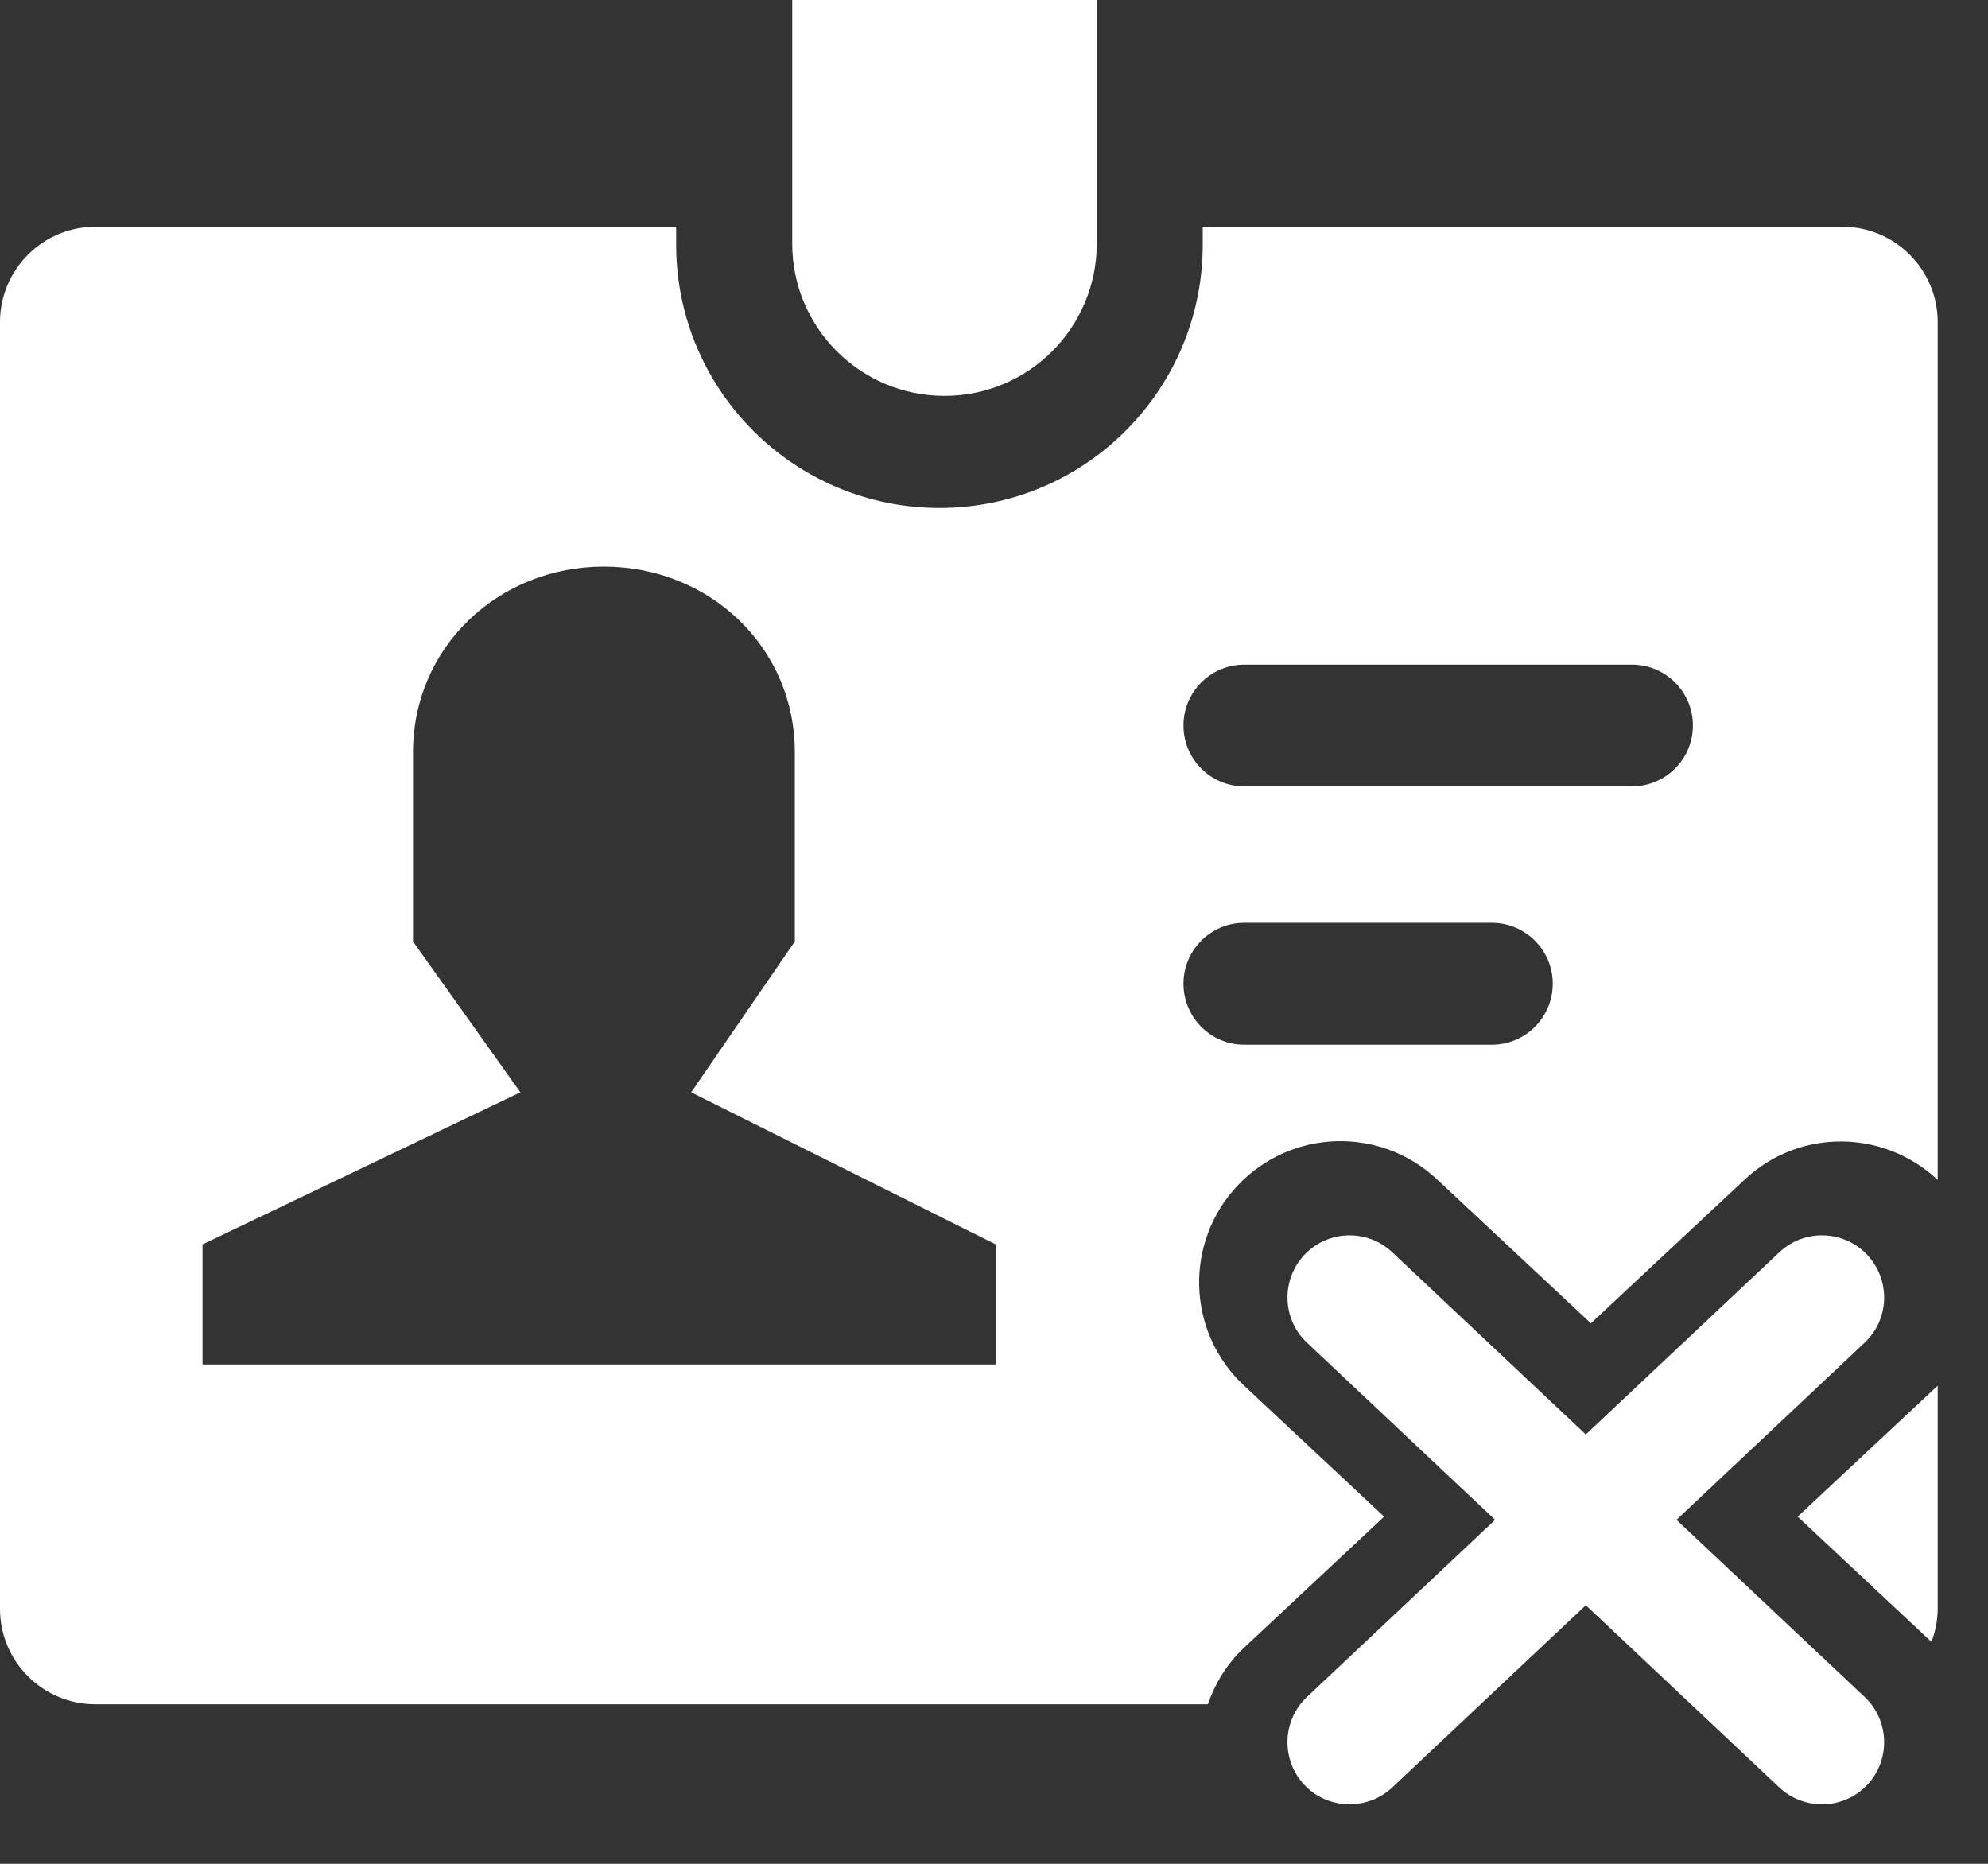 <?xml version="1.0" encoding="UTF-8"?>
<svg width="16px" height="15px" viewBox="0 0 16 15" version="1.1" xmlns="http://www.w3.org/2000/svg" xmlns:xlink="http://www.w3.org/1999/xlink">
    <rect x="0" y="0" width="16" height="15" fill="#333333" stroke="none"/>
    <!-- Generator: Sketch 54 (76480) - https://sketchapp.com -->
    <title>员工离职</title>
    <desc>Created with Sketch.</desc>
    <g id="零散的rdm单" stroke="none" stroke-width="1" fill="none" fill-rule="evenodd">
        <g id="人事流程目录树图标" transform="translate(-385, -409)">
            <g id="员工离职" transform="translate(385, 408)">
                <g id="编组" transform="translate(0, 1)" fill="#FFFFFF">
                    <path d="M8.827,1.961 C8.827,2.638 8.278,3.186 7.602,3.186 C6.925,3.186 6.376,2.638 6.376,1.961 L6.376,-0 L8.827,-0 L8.827,1.961 Z" id="Fill-1"></path>
                    <path d="M10.015,7.427 L12.006,7.427 C12.277,7.427 12.497,7.646 12.497,7.917 C12.497,8.188 12.277,8.408 12.006,8.408 L10.015,8.408 C9.744,8.408 9.525,8.188 9.525,7.917 C9.525,7.646 9.744,7.427 10.015,7.427 L10.015,7.427 Z M10.015,5.349 L13.134,5.349 C13.405,5.349 13.625,5.568 13.625,5.839 C13.625,6.11 13.405,6.329 13.134,6.329 L10.015,6.329 C9.744,6.329 9.525,6.11 9.525,5.839 C9.525,5.568 9.744,5.349 10.015,5.349 L10.015,5.349 Z M8.014,10.981 L1.63,10.981 L1.63,10.015 L4.188,8.791 L3.324,7.577 L3.324,6.055 C3.324,5.207 4.012,4.56 4.86,4.56 C5.709,4.56 6.397,5.207 6.397,6.055 L6.397,7.577 L5.563,8.791 L8.014,10.015 L8.014,10.981 Z M10.009,13.264 L11.14,12.206 L10.009,11.148 C9.551,10.718 9.53,9.999 9.96,9.542 C10.392,9.084 11.109,9.063 11.567,9.493 L12.804,10.65 L14.042,9.493 C14.482,9.08 15.16,9.088 15.595,9.496 L15.595,2.593 C15.595,2.169 15.252,1.825 14.828,1.825 L9.68,1.825 L9.68,1.969 C9.68,3.139 8.731,4.088 7.561,4.088 C6.391,4.088 5.442,3.139 5.442,1.969 L5.442,1.825 L0.768,1.825 C0.344,1.825 0,2.169 0,2.593 L0,12.948 C0,13.372 0.344,13.716 0.768,13.716 L9.721,13.716 C9.779,13.55 9.872,13.394 10.009,13.264 L10.009,13.264 Z" id="Fill-3"></path>
                    <path d="M14.468,12.206 L15.545,13.214 C15.576,13.13 15.595,13.041 15.595,12.947 L15.595,11.152 L14.468,12.206 Z" id="Fill-5"></path>
                    <path d="M10.862,14.521 C10.729,14.521 10.596,14.469 10.497,14.364 C10.309,14.163 10.318,13.846 10.519,13.657 L14.321,10.078 C14.522,9.889 14.838,9.898 15.028,10.099 C15.217,10.301 15.208,10.617 15.007,10.806 L11.205,14.386 C11.108,14.476 10.985,14.521 10.862,14.521" id="Fill-7"></path>
                    <path d="M14.664,14.521 C14.541,14.521 14.418,14.476 14.321,14.386 L10.519,10.806 C10.318,10.617 10.309,10.301 10.498,10.099 C10.688,9.898 11.004,9.889 11.205,10.078 L15.007,13.657 C15.208,13.846 15.217,14.163 15.029,14.364 C14.93,14.469 14.797,14.521 14.664,14.521" id="Fill-9"></path>
                </g>
                <rect id="矩形" fill="#000000" fill-rule="nonzero" opacity="0" x="0" y="0" width="16" height="16"></rect>
            </g>
        </g>
    </g>
</svg>